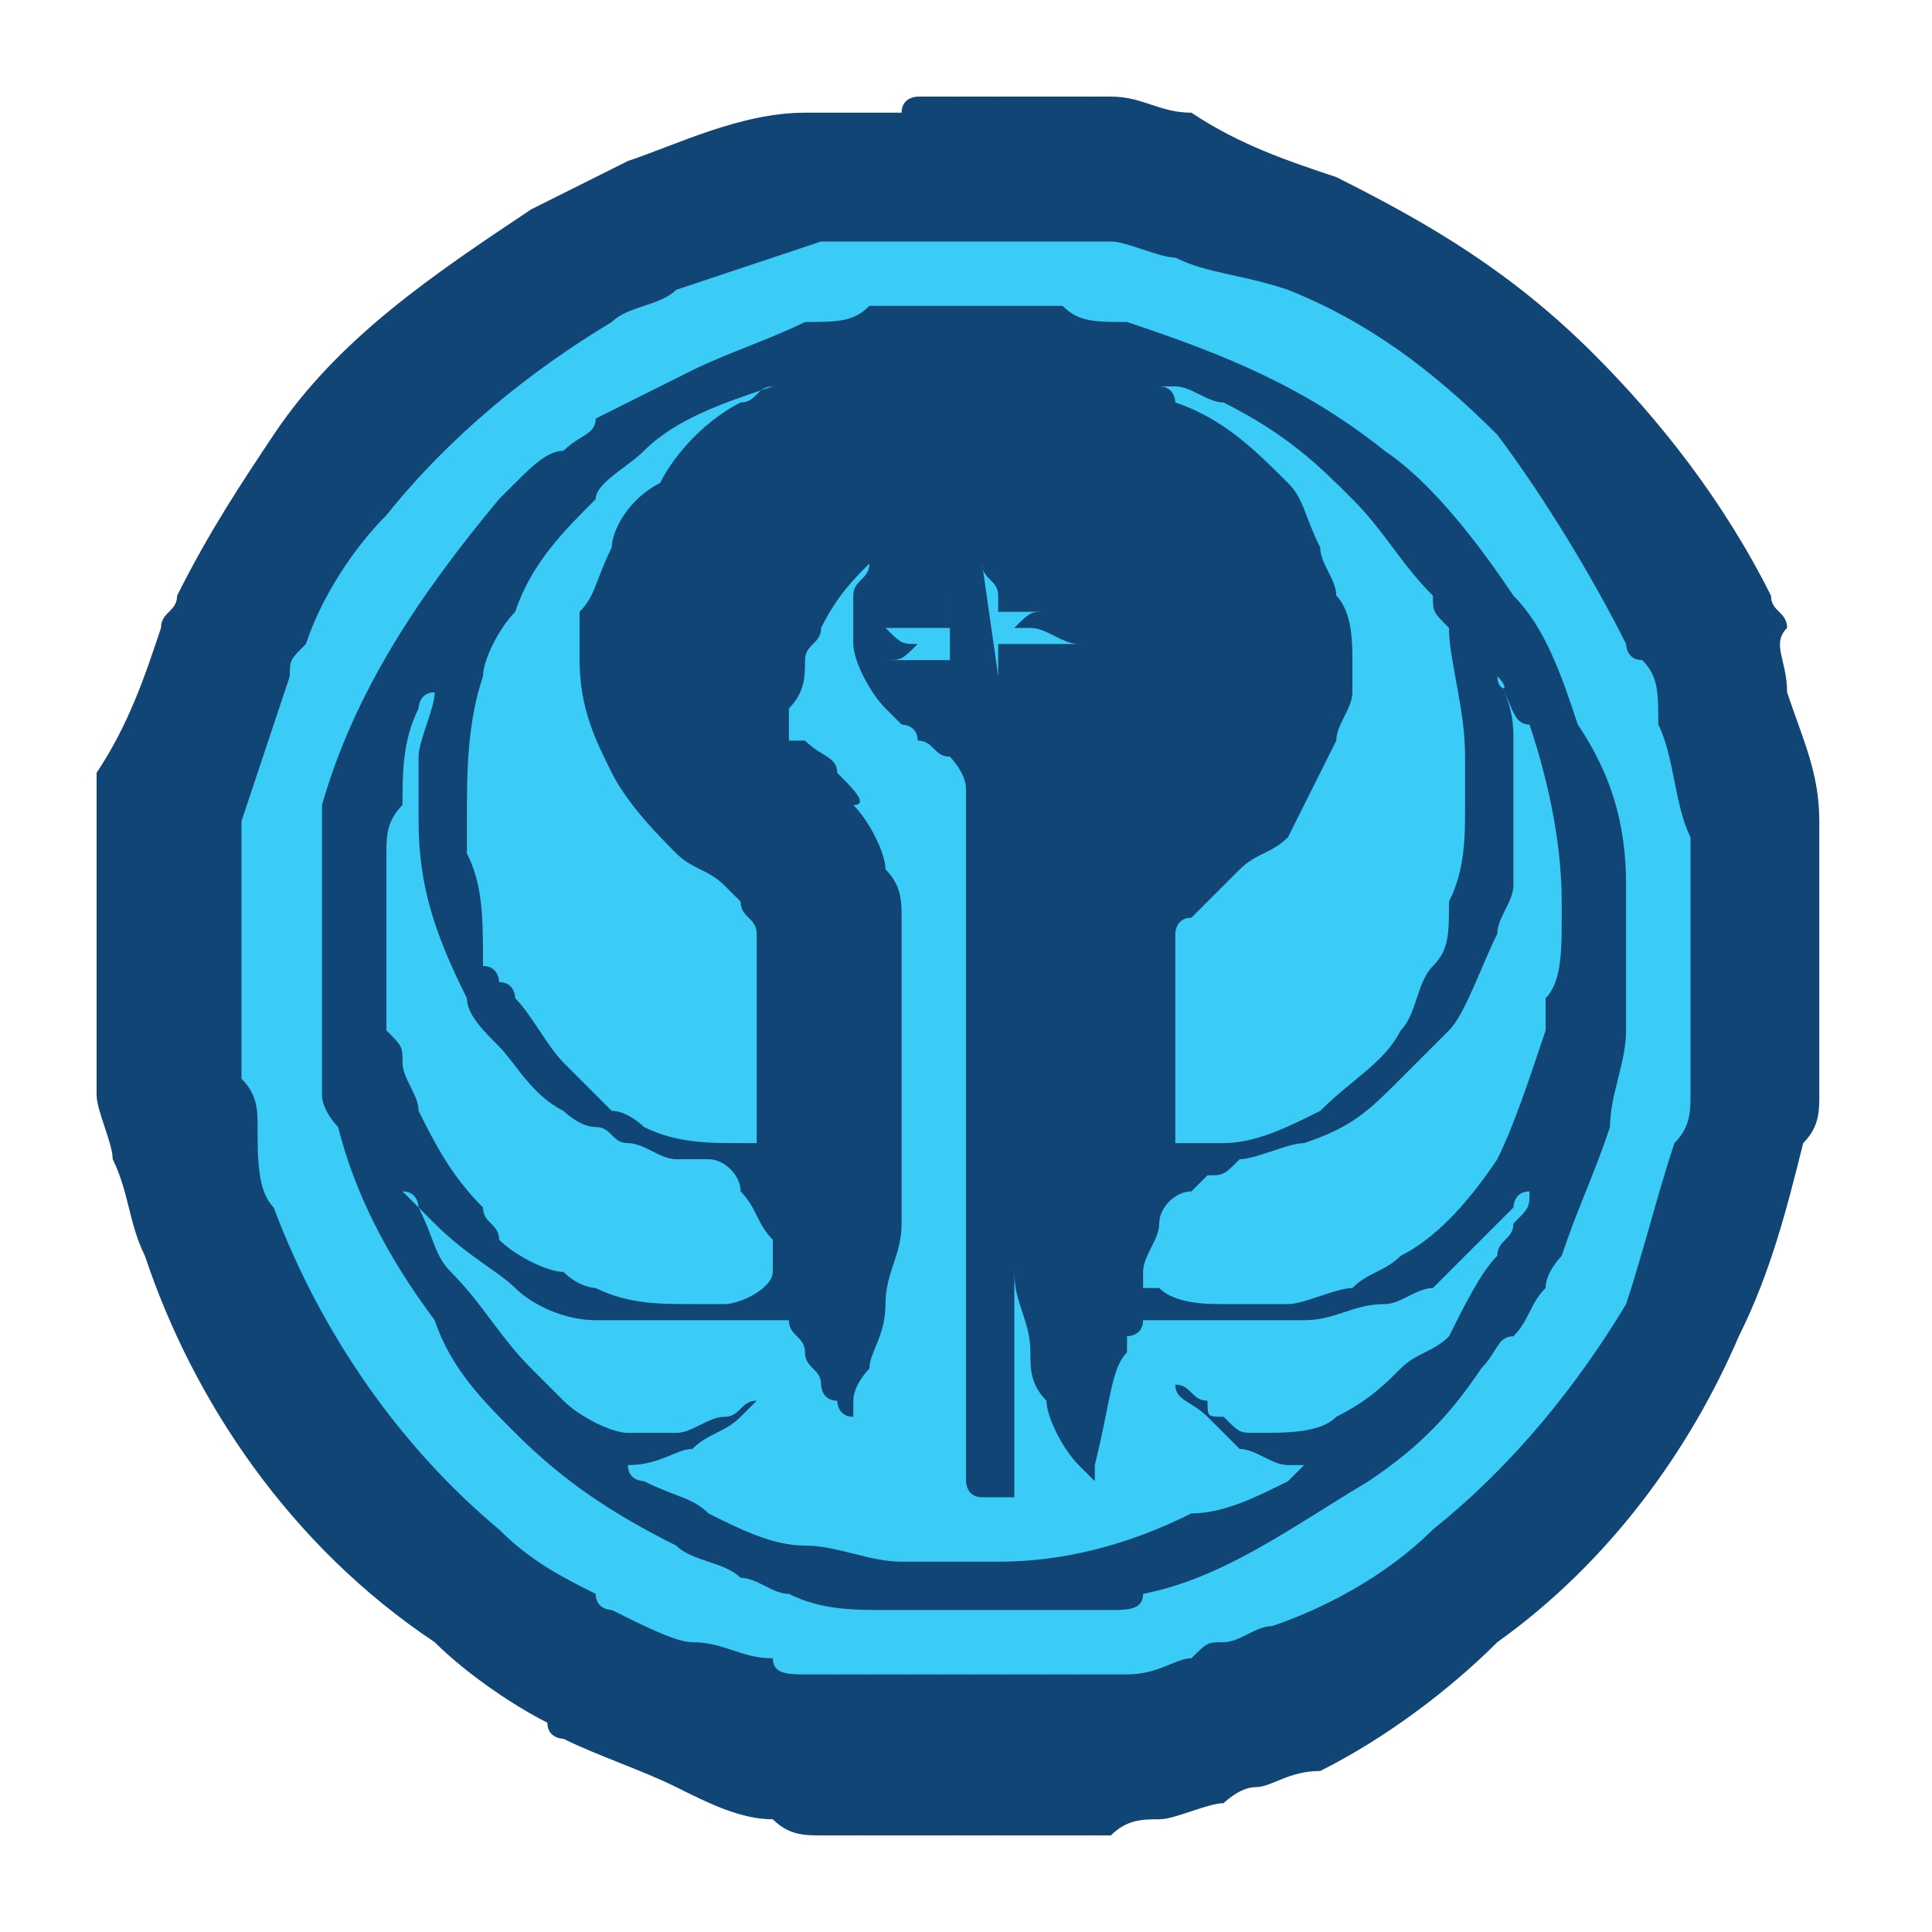 <?xml version="1.0" encoding="utf-8"?>
<!-- Generator: Adobe Illustrator 22.1.0, SVG Export Plug-In . SVG Version: 6.00 Build 0)  -->
<svg version="1.1" id="Capa_1" xmlns="http://www.w3.org/2000/svg" xmlns:xlink="http://www.w3.org/1999/xlink" x="0px" y="0px"
	 viewBox="0 0 12 12" style="enable-background:new 0 0 12 12;" xml:space="preserve">
<style type="text/css">
	.st0{fill:#114575;}
	.st1{fill:#3ACBF7;}
</style>
<path class="st0" d="M5.7,0.6c0.2,0,0.3,0,0.5,0c0.1,0,0.2,0,0.2,0c0.1,0,0.2,0,0.3,0c0.1,0,0.1,0,0.2,0c0.2,0,0.3,0.1,0.5,0.1
	C7.7,0.9,8,1,8.3,1.1c0.6,0.3,1.1,0.6,1.6,1.1c0.4,0.4,0.8,0.9,1.1,1.5c0,0.1,0.1,0.1,0.1,0.2C11,4,11.1,4.1,11.1,4.3
	c0.1,0.3,0.2,0.5,0.2,0.8c0,0.1,0,0.1,0,0.2c0,0.1,0,0.2,0,0.3c0,0.2,0,0.4,0,0.5c0,0.1,0,0.2,0,0.3c0,0.1,0,0.1,0,0.2
	c0,0.1,0,0.1,0,0.2c0,0.1,0,0.2-0.1,0.3c-0.1,0.4-0.2,0.8-0.4,1.2c-0.3,0.7-0.8,1.4-1.5,1.9C9,10.5,8.6,10.8,8.2,11
	C8,11,7.9,11.1,7.8,11.1c-0.1,0-0.2,0.1-0.2,0.1c-0.1,0-0.3,0.1-0.4,0.1c-0.1,0-0.2,0-0.3,0.1c-0.1,0-0.2,0-0.3,0
	c-0.1,0-0.3,0-0.4,0c-0.1,0-0.3,0-0.4,0c-0.1,0-0.1,0-0.2,0c-0.1,0-0.1,0-0.2,0c-0.1,0-0.2,0-0.3,0c-0.1,0-0.2,0-0.3-0.1
	c-0.2,0-0.4-0.1-0.6-0.2c-0.2-0.1-0.5-0.2-0.7-0.3c0,0-0.1,0-0.1-0.1c-0.2-0.1-0.5-0.3-0.7-0.5C1.8,9.6,1.2,8.7,0.9,7.8
	C0.8,7.6,0.8,7.4,0.7,7.2c0-0.1-0.1-0.3-0.1-0.4c0-0.1,0-0.1,0-0.2c0-0.1,0-0.2,0-0.3c0-0.2,0-0.4,0-0.6c0-0.1,0-0.2,0-0.2
	c0-0.1,0-0.1,0-0.2c0-0.1,0-0.1,0-0.2c0-0.1,0-0.2,0-0.3C0.8,4.5,0.9,4.2,1,3.9c0-0.1,0.1-0.1,0.1-0.2c0.2-0.4,0.4-0.7,0.6-1
	c0.4-0.6,1-1,1.6-1.4C3.5,1.2,3.7,1.1,3.9,1c0.3-0.1,0.7-0.3,1.1-0.3c0.1,0,0.2,0,0.2,0c0.1,0,0.1,0,0.2,0c0.1,0,0.2,0,0.2,0
	C5.6,0.6,5.7,0.6,5.7,0.6"/>
<path class="st1" d="M5.8,1.5c0.1,0,0.3,0,0.4,0c0.1,0,0.1,0,0.2,0c0.1,0,0.2,0,0.3,0c0.1,0,0.1,0,0.2,0c0.1,0,0.3,0.1,0.4,0.1
	c0.2,0.1,0.4,0.1,0.7,0.2c0.5,0.2,0.9,0.5,1.3,0.9C9.6,3.1,9.9,3.6,10.1,4c0,0,0,0.1,0.1,0.1c0.1,0.1,0.1,0.2,0.1,0.4
	c0.1,0.2,0.1,0.5,0.2,0.7c0,0.1,0,0.1,0,0.2c0,0.1,0,0.1,0,0.2c0,0.2,0,0.3,0,0.5c0,0.1,0,0.2,0,0.3c0,0.1,0,0.1,0,0.2
	c0,0,0,0.1,0,0.2c0,0.1,0,0.2-0.1,0.3c-0.1,0.3-0.2,0.7-0.3,1C9.8,8.6,9.4,9.1,8.9,9.5c-0.3,0.3-0.7,0.5-1,0.6
	c-0.1,0-0.2,0.1-0.3,0.1c-0.1,0-0.1,0-0.2,0.1c-0.1,0-0.2,0.1-0.4,0.1c-0.1,0-0.2,0-0.3,0c-0.1,0-0.2,0-0.3,0c-0.1,0-0.2,0-0.4,0
	c-0.1,0-0.3,0-0.4,0c-0.1,0-0.1,0-0.2,0c0,0-0.1,0-0.2,0c-0.1,0-0.2,0-0.2,0c-0.1,0-0.2,0-0.2-0.1c-0.2,0-0.3-0.1-0.5-0.1
	C4.2,10.2,4,10.1,3.8,10c0,0-0.1,0-0.1-0.1C3.5,9.8,3.3,9.7,3.1,9.5C2.5,9,2,8.3,1.7,7.5C1.6,7.4,1.6,7.2,1.6,7c0-0.1,0-0.2-0.1-0.3
	c0,0,0-0.1,0-0.1c0-0.1,0-0.1,0-0.2c0-0.2,0-0.3,0-0.5c0-0.1,0-0.1,0-0.2c0-0.1,0-0.1,0-0.2c0-0.1,0-0.1,0-0.2c0-0.1,0-0.1,0-0.2
	c0.1-0.3,0.2-0.6,0.3-0.9c0-0.1,0-0.1,0.1-0.2C2,3.7,2.2,3.4,2.4,3.2C2.8,2.7,3.3,2.3,3.8,2c0.1-0.1,0.3-0.1,0.4-0.2
	c0.3-0.1,0.6-0.2,0.9-0.3c0.1,0,0.1,0,0.2,0c0,0,0.1,0,0.1,0c0.1,0,0.1,0,0.2,0C5.7,1.5,5.7,1.5,5.8,1.5 M5.9,1.9
	c-0.2,0-0.3,0-0.5,0C5.3,2,5.2,2,5,2C4.8,2.1,4.5,2.2,4.3,2.3C4.1,2.4,3.9,2.5,3.7,2.6C3.7,2.7,3.6,2.7,3.5,2.8
	C3.4,2.8,3.3,2.9,3.2,3c0,0-0.1,0.1-0.1,0.1C2.6,3.7,2.2,4.3,2,5C2,5.2,2,5.4,2,5.5c0,0.2,0,0.3,0,0.5c0,0.1,0,0.3,0,0.4
	C2,6.5,2,6.7,2,6.8C2,6.9,2.1,7,2.1,7c0.1,0.4,0.3,0.8,0.6,1.2C2.8,8.5,3,8.7,3.2,8.9c0.3,0.3,0.6,0.5,1,0.7
	c0.1,0.1,0.3,0.1,0.4,0.2c0.1,0,0.2,0.1,0.3,0.1C5.1,10,5.3,10,5.5,10c0.1,0,0.1,0,0.2,0c0.3,0,0.5,0,0.8,0c0.1,0,0.2,0,0.2,0
	c0.1,0,0.1,0,0.2,0c0.1,0,0.2,0,0.2-0.1c0.5-0.1,0.9-0.4,1.4-0.7C8.8,9,9,8.8,9.2,8.5c0.1-0.1,0.1-0.2,0.2-0.2
	C9.5,8.2,9.5,8.1,9.6,8c0-0.1,0.1-0.2,0.1-0.2C9.8,7.5,9.9,7.3,10,7c0-0.2,0.1-0.4,0.1-0.6c0-0.2,0-0.5,0-0.7c0-0.1,0-0.1,0-0.2
	c0-0.4-0.1-0.7-0.3-1C9.7,4.2,9.6,3.9,9.4,3.7C9.2,3.4,8.9,3,8.6,2.8C8.1,2.4,7.6,2.2,7,2C6.8,2,6.7,2,6.6,1.9c-0.1,0-0.1,0-0.2,0
	C6.2,1.9,6.1,1.9,5.9,1.9L5.9,1.9z M4,2.8c0.2-0.2,0.5-0.3,0.8-0.4c-0.1,0-0.1,0.1-0.2,0.1C4.4,2.6,4.2,2.8,4.1,3
	C3.9,3.1,3.8,3.3,3.8,3.4C3.7,3.6,3.7,3.7,3.6,3.8c0,0.1,0,0.2,0,0.3c0,0.3,0.1,0.5,0.2,0.7C3.9,5,4.1,5.2,4.2,5.3
	c0.1,0.1,0.2,0.1,0.3,0.2c0,0,0.1,0.1,0.1,0.1c0,0.1,0.1,0.1,0.1,0.2c0,0.1,0,0.1,0,0.2c0,0.1,0,0.2,0,0.2c0,0.1,0,0.1,0,0.2
	c0,0,0,0.1,0,0.1c0,0.1,0,0.2,0,0.3c0,0.1,0,0.1,0,0.2c0,0,0,0.1,0,0.1c0,0,0,0-0.1,0c-0.2,0-0.4,0-0.6-0.1C4,7,3.9,6.9,3.8,6.9
	C3.7,6.8,3.6,6.7,3.5,6.6C3.4,6.5,3.3,6.3,3.2,6.2c0,0,0-0.1-0.1-0.1c0,0,0-0.1-0.1-0.1C3,5.7,3,5.5,2.9,5.3c0-0.1,0-0.2,0-0.2
	c0-0.3,0-0.6,0.1-0.9c0-0.1,0.1-0.3,0.2-0.4c0.1-0.3,0.3-0.5,0.5-0.7C3.7,3,3.9,2.9,4,2.8z M7.2,2.4c0.1,0,0.1,0,0.1,0
	c0.1,0,0.2,0.1,0.3,0.1C8,2.7,8.2,2.9,8.4,3.1c0.2,0.2,0.3,0.4,0.5,0.6c0,0.1,0,0.1,0.1,0.2C9,4.1,9.1,4.4,9.1,4.7
	c0,0.1,0,0.2,0,0.3c0,0.2,0,0.4-0.1,0.6C9,5.8,9,5.9,8.9,6C8.8,6.1,8.8,6.3,8.7,6.4C8.6,6.6,8.4,6.7,8.2,6.9C8,7,7.8,7.1,7.6,7.1
	c-0.1,0-0.1,0-0.2,0c0,0-0.1,0-0.1,0c0,0,0-0.1,0-0.1c0-0.1,0-0.1,0-0.2c0-0.1,0-0.3,0-0.4c0,0,0-0.1,0-0.1c0-0.1,0-0.2,0-0.3
	c0-0.1,0-0.1,0-0.2c0,0,0-0.1,0.1-0.1c0.1-0.1,0.2-0.2,0.3-0.3C7.8,5.3,7.9,5.3,8,5.2C8.1,5,8.2,4.8,8.3,4.6c0-0.1,0.1-0.2,0.1-0.3
	c0-0.1,0-0.2,0-0.2c0-0.1,0-0.3-0.1-0.4c0-0.1-0.1-0.2-0.1-0.3C8.1,3.2,8.1,3.1,8,3C7.8,2.8,7.6,2.6,7.3,2.5
	C7.3,2.5,7.3,2.4,7.2,2.4L7.2,2.4z M5.4,3.5C5.4,3.5,5.4,3.5,5.4,3.5C5.4,3.5,5.4,3.5,5.4,3.5c0,0.1-0.1,0.1-0.1,0.2
	c0,0.1,0,0.1,0,0.2c0,0,0,0.1,0,0.1c0,0.1,0.1,0.3,0.2,0.4c0,0,0.1,0.1,0.1,0.1c0,0,0.1,0,0.1,0.1c0.1,0,0.1,0.1,0.2,0.1
	c0,0,0.1,0.1,0.1,0.2c0,1.4,0,2.7,0,4.1c0,0,0,0,0,0.1c0,0,0,0.1,0,0.1c0,0,0,0.1,0.1,0.1c0,0,0,0,0.1,0c0,0,0,0,0.1,0
	c0,0,0-0.1,0-0.1c0,0,0-0.1,0-0.1c0-0.1,0-0.1,0-0.2c0-0.1,0-0.2,0-0.3c0-0.1,0-0.1,0-0.2c0-0.1,0-0.1,0-0.2c0-0.1,0-0.2,0-0.3
	c0-0.1,0-0.1,0-0.2c0-0.1,0-0.1,0-0.2c0-0.1,0-0.2,0-0.3c0-0.1,0-0.1,0-0.2c0,0,0,0.1,0,0.1c0,0.1,0,0.1,0,0.2c0,0.1,0,0.1,0,0.2
	c0,0.1,0,0.1,0,0.2c0,0.1,0,0.2,0,0.2c0,0.2,0.1,0.3,0.1,0.5c0,0.1,0,0.2,0.1,0.3c0,0.1,0.1,0.3,0.2,0.4c0,0,0.1,0.1,0.1,0.1
	c0,0,0,0,0,0c0,0,0,0,0,0c0,0,0,0,0-0.1C6.9,8.7,6.9,8.5,7,8.4c0,0,0,0,0-0.1c0,0,0.1,0,0.1-0.1c0.1,0,0.1,0,0.2,0
	c0.1,0,0.2,0,0.4,0c0.1,0,0.1,0,0.2,0c0.1,0,0.1,0,0.2,0c0.2,0,0.3-0.1,0.5-0.1c0.1,0,0.2-0.1,0.3-0.1C9,7.9,9.2,7.7,9.4,7.5
	c0,0,0-0.1,0.1-0.1c0,0.1,0,0.1-0.1,0.2c0,0.1-0.1,0.1-0.1,0.2C9.2,7.9,9.1,8.1,9,8.3C8.9,8.4,8.8,8.4,8.7,8.5
	C8.6,8.6,8.5,8.7,8.3,8.8C8.2,8.9,8,8.9,7.8,8.9c-0.1,0-0.1,0-0.2-0.1c-0.1,0-0.1,0-0.1-0.1c-0.1,0-0.1-0.1-0.2-0.1
	c0,0.1,0.1,0.1,0.2,0.2C7.6,8.9,7.6,8.9,7.7,9C7.8,9,7.9,9.1,8,9.1c0,0,0.1,0,0.1,0c0,0,0,0-0.1,0.1C7.8,9.3,7.6,9.4,7.4,9.4
	C7,9.6,6.6,9.7,6.2,9.7c-0.1,0-0.2,0-0.3,0c-0.1,0-0.2,0-0.3,0c-0.2,0-0.4-0.1-0.6-0.1c-0.2,0-0.4-0.1-0.6-0.2
	C4.3,9.3,4.2,9.3,4,9.2c0,0-0.1,0-0.1-0.1C4.1,9.1,4.2,9,4.3,9c0.1-0.1,0.2-0.1,0.3-0.2c0,0,0.1-0.1,0.1-0.1c-0.1,0-0.1,0.1-0.2,0.1
	c-0.1,0-0.2,0.1-0.3,0.1c-0.1,0-0.2,0-0.3,0c-0.1,0-0.3-0.1-0.4-0.2C3.4,8.6,3.4,8.6,3.3,8.5C3.1,8.3,3,8.1,2.8,7.9
	C2.7,7.8,2.7,7.7,2.6,7.5c0,0,0-0.1-0.1-0.1c0.1,0.1,0.1,0.1,0.2,0.2C2.9,7.8,3.1,7.9,3.2,8c0.1,0.1,0.3,0.2,0.5,0.2
	c0.1,0,0.1,0,0.2,0c0.1,0,0.1,0,0.2,0c0.1,0,0.2,0,0.3,0c0.1,0,0.1,0,0.2,0c0,0,0.1,0,0.1,0c0.1,0,0.1,0,0.2,0C4.9,8.3,5,8.3,5,8.4
	c0,0.1,0.1,0.1,0.1,0.2c0,0,0,0.1,0.1,0.1c0,0,0,0.1,0.1,0.1c0,0,0,0,0,0c0,0,0,0,0-0.1c0-0.1,0.1-0.2,0.1-0.2
	c0-0.1,0.1-0.2,0.1-0.4c0-0.2,0.1-0.3,0.1-0.5c0-0.1,0-0.1,0-0.2c0-0.2,0-0.4,0-0.6c0,0,0-0.1,0-0.1c0-0.1,0-0.2,0-0.2
	c0,0,0-0.1,0-0.1c0-0.1,0-0.2,0-0.3c0-0.1,0-0.2,0-0.4c0-0.1,0-0.2-0.1-0.3c0-0.1-0.1-0.3-0.2-0.4C5.4,5,5.3,4.9,5.2,4.8
	C5.2,4.7,5.1,4.7,5,4.6c0,0-0.1,0-0.1,0c0-0.1,0-0.1,0-0.2C5,4.3,5,4.2,5,4.1c0-0.1,0.1-0.1,0.1-0.2C5.2,3.7,5.3,3.6,5.4,3.5
	L5.4,3.5z M5.9,3.5C6,3.5,6,3.5,5.9,3.5C6,3.6,6,3.6,5.9,3.5l0,0.8c0,0,0,0.1,0,0.1c0,0,0,0,0,0c0-0.1,0-0.1,0-0.2c0,0,0-0.1,0-0.1
	c0,0-0.1,0-0.1,0c-0.1,0-0.2,0-0.3,0c0,0-0.1,0-0.1,0c0,0,0,0,0,0c0,0,0,0,0.1,0c0.1,0,0.1,0,0.2-0.1c0,0,0.1,0,0.1,0c0,0,0,0,0,0
	c0,0,0,0-0.1,0c-0.1,0-0.1,0-0.2-0.1c0,0-0.1,0-0.1,0c0,0,0,0,0,0c0.1,0,0.2,0,0.3,0c0.1,0,0.1,0,0.2,0c0,0,0,0,0,0
	C5.9,3.7,5.9,3.6,5.9,3.5L5.9,3.5z M6.1,3.5C6.1,3.5,6.1,3.5,6.1,3.5c0,0.1,0.1,0.1,0.1,0.2c0,0,0,0.1,0,0.1c0,0,0.1,0,0.1,0
	c0.1,0,0.2,0,0.3,0c0,0,0,0,0,0c0,0,0,0,0,0c0,0-0.1,0-0.1,0c-0.1,0-0.1,0-0.2,0.1c0,0,0,0,0,0c0,0,0,0,0,0c0,0,0,0,0.1,0
	c0.1,0,0.2,0.1,0.3,0.1c0,0,0,0,0,0c0,0,0,0,0,0c0,0-0.1,0-0.1,0c-0.1,0-0.2,0-0.3,0c0,0-0.1,0-0.1,0c0,0,0,0.1,0,0.1
	c0,0.1,0,0.1,0,0.2c0,0,0,0,0,0c0,0,0-0.1,0-0.1L6.1,3.5C6.1,3.6,6.1,3.6,6.1,3.5L6.1,3.5z M2.6,4.4c0,0,0-0.1,0.1-0.1
	c0,0.1-0.1,0.3-0.1,0.4c0,0.1,0,0.3,0,0.4c0,0.4,0.1,0.7,0.3,1.1C2.9,6.3,3,6.4,3.1,6.5c0.1,0.1,0.2,0.3,0.4,0.4
	C3.5,6.9,3.6,7,3.7,7c0.1,0,0.1,0.1,0.2,0.1c0.1,0,0.2,0.1,0.3,0.1c0.1,0,0.1,0,0.2,0c0.1,0,0.2,0.1,0.2,0.2
	c0.1,0.1,0.1,0.2,0.2,0.3c0,0.1,0,0.1,0,0.2c0,0,0,0,0,0C4.8,8,4.6,8.1,4.5,8.1c-0.1,0-0.2,0-0.2,0c-0.2,0-0.4,0-0.6-0.1
	C3.7,8,3.6,8,3.5,7.9C3.4,7.9,3.2,7.8,3.1,7.7C3.1,7.6,3,7.6,3,7.5C2.8,7.3,2.7,7.1,2.6,6.9c0-0.1-0.1-0.2-0.1-0.3
	c0-0.1,0-0.1-0.1-0.2c0-0.1,0-0.1,0-0.2c0,0,0-0.1,0-0.1c0-0.1,0-0.2,0-0.3c0-0.1,0-0.2,0-0.3c0-0.1,0-0.1,0-0.2
	c0-0.1,0-0.2,0.1-0.3C2.5,4.8,2.5,4.6,2.6,4.4L2.6,4.4z M9.3,4.2C9.3,4.3,9.4,4.3,9.3,4.2c0.1,0.2,0.1,0.3,0.2,0.3
	c0.1,0.3,0.2,0.7,0.2,1.1c0,0,0,0.1,0,0.1c0,0.2,0,0.4-0.1,0.5c0,0.1,0,0.1,0,0.2C9.5,6.7,9.4,7,9.3,7.2C9.1,7.5,8.9,7.7,8.7,7.8
	C8.6,7.9,8.5,7.9,8.4,8C8.3,8,8.1,8.1,8,8.1c-0.1,0-0.2,0-0.4,0c-0.1,0-0.3,0-0.4-0.1c0,0-0.1,0-0.1,0c0,0,0-0.1,0-0.1
	c0-0.1,0.1-0.2,0.1-0.3c0-0.1,0.1-0.2,0.2-0.2c0,0,0.1-0.1,0.1-0.1c0.1,0,0.1,0,0.2-0.1c0.1,0,0.3-0.1,0.4-0.1
	C8.4,7,8.5,6.9,8.7,6.7c0,0,0.1-0.1,0.1-0.1C8.8,6.6,8.9,6.5,9,6.4C9.1,6.3,9.2,6,9.3,5.8c0-0.1,0.1-0.2,0.1-0.3c0-0.1,0-0.1,0-0.2
	c0-0.1,0-0.2,0-0.3c0-0.1,0-0.2,0-0.4C9.4,4.5,9.4,4.4,9.3,4.2L9.3,4.2z"/>
</svg>
